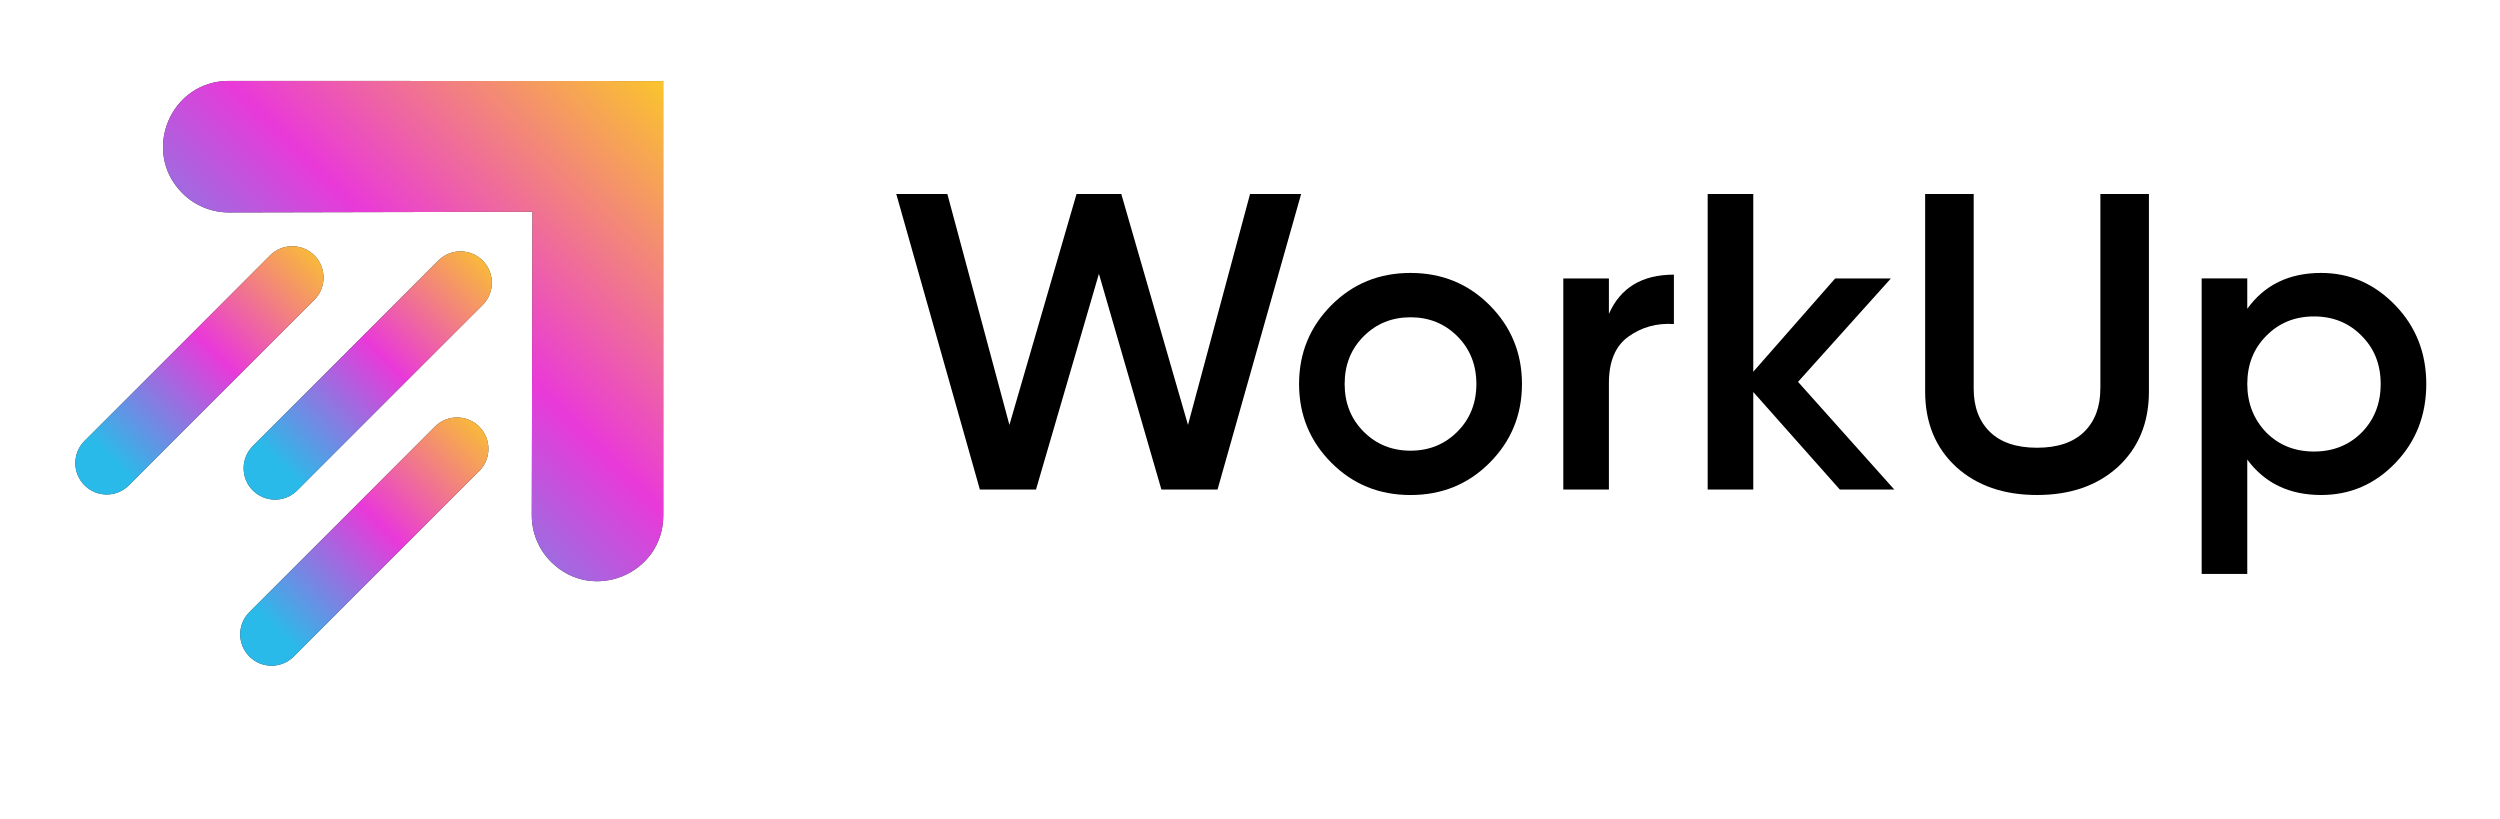 <svg width="171" height="56" viewBox="0 0 171 56" fill="none" xmlns="http://www.w3.org/2000/svg">
<path d="M45.36 5.544L15.657 5.534C11.649 5.533 9.641 10.379 12.475 13.214C13.321 14.06 14.469 14.534 15.666 14.531L36.419 14.485L36.373 35.239C36.37 36.436 36.844 37.584 37.691 38.43C40.525 41.265 45.372 39.256 45.37 35.247L45.36 5.544Z" fill="black" fill-opacity="0.8"/>
<path d="M29.98 17.823L17.293 30.51C16.454 31.347 16.454 32.707 17.293 33.546C17.712 33.965 18.262 34.175 18.811 34.175C19.36 34.175 19.909 33.965 20.328 33.546L33.015 20.859C33.853 20.02 33.853 18.662 33.015 17.823C32.179 16.985 30.82 16.985 29.98 17.823Z" fill="black" fill-opacity="0.8"/>
<path d="M21.504 17.472C20.666 16.633 19.307 16.633 18.468 17.472L5.781 30.159C4.943 30.998 4.943 32.356 5.781 33.195C6.199 33.614 6.749 33.824 7.298 33.824C7.847 33.824 8.397 33.614 8.815 33.195L21.502 20.508C22.341 19.669 22.341 18.309 21.504 17.472Z" fill="black" fill-opacity="0.8"/>
<path d="M29.745 29.182L17.058 41.869C16.22 42.707 16.22 44.066 17.058 44.905C17.477 45.324 18.026 45.534 18.575 45.534C19.125 45.534 19.674 45.324 20.093 44.905L32.78 32.218C33.619 31.381 33.619 30.021 32.78 29.182C31.942 28.344 30.583 28.344 29.745 29.182Z" fill="black" fill-opacity="0.8"/>
<path d="M45.36 5.544L15.657 5.534C11.649 5.533 9.641 10.379 12.475 13.214C13.321 14.06 14.469 14.534 15.666 14.531L36.419 14.485L36.373 35.239C36.37 36.436 36.844 37.584 37.691 38.43C40.525 41.265 45.372 39.256 45.37 35.247L45.36 5.544Z" fill="url(#paint0_linear_273_2026)"/>
<path d="M29.98 17.823L17.293 30.51C16.454 31.347 16.454 32.707 17.293 33.546C17.712 33.965 18.262 34.175 18.811 34.175C19.36 34.175 19.909 33.965 20.328 33.546L33.015 20.859C33.853 20.02 33.853 18.662 33.015 17.823C32.179 16.985 30.82 16.985 29.98 17.823Z" fill="url(#paint1_linear_273_2026)"/>
<path d="M21.504 17.472C20.666 16.633 19.307 16.633 18.468 17.472L5.781 30.159C4.943 30.998 4.943 32.356 5.781 33.195C6.199 33.614 6.749 33.824 7.298 33.824C7.847 33.824 8.397 33.614 8.815 33.195L21.502 20.508C22.341 19.669 22.341 18.309 21.504 17.472Z" fill="url(#paint2_linear_273_2026)"/>
<path d="M29.745 29.182L17.058 41.869C16.22 42.707 16.22 44.066 17.058 44.905C17.477 45.324 18.026 45.534 18.575 45.534C19.125 45.534 19.674 45.324 20.093 44.905L32.78 32.218C33.619 31.381 33.619 30.021 32.78 29.182C31.942 28.344 30.583 28.344 29.745 29.182Z" fill="url(#paint3_linear_273_2026)"/>
<path d="M85.504 13.269L81.258 29.064L76.696 13.269H73.635L69.044 29.064L64.799 13.269H61.305L67.022 33.483H70.863L75.166 18.727L79.439 33.483H83.28L88.997 13.269H85.504Z" fill="black"/>
<path d="M96.479 18.669C94.341 18.669 92.543 19.401 91.079 20.864C89.597 22.348 88.856 24.147 88.856 26.265C88.856 28.382 89.597 30.183 91.079 31.665C92.543 33.128 94.341 33.86 96.479 33.86C98.617 33.86 100.416 33.128 101.879 31.665C103.361 30.183 104.103 28.382 104.103 26.265C104.103 24.147 103.361 22.348 101.879 20.864C100.416 19.401 98.615 18.669 96.479 18.669ZM99.684 29.527C98.818 30.393 97.749 30.827 96.479 30.827C95.209 30.827 94.14 30.394 93.274 29.527C92.409 28.66 91.974 27.573 91.974 26.265C91.974 24.956 92.407 23.867 93.274 23.002C94.14 22.136 95.209 21.702 96.479 21.702C97.749 21.702 98.818 22.135 99.684 23.002C100.551 23.867 100.984 24.956 100.984 26.265C100.984 27.574 100.549 28.661 99.684 29.527Z" fill="black"/>
<path d="M110.049 21.471V19.046H106.93V33.483H110.049V26.206C110.049 24.725 110.491 23.666 111.377 23.03C112.282 22.376 113.321 22.087 114.495 22.164V18.786C112.318 18.785 110.836 19.68 110.049 21.471Z" fill="black"/>
<path d="M129.338 19.045H125.525L119.924 25.427V13.269H116.805V33.483H119.924V26.813L125.842 33.483H129.567L122.985 26.119L129.338 19.045Z" fill="black"/>
<path d="M143.663 26.581C143.663 27.834 143.291 28.82 142.551 29.542C141.809 30.264 140.736 30.625 139.331 30.625C137.926 30.625 136.852 30.264 136.112 29.542C135.37 28.82 135 27.834 135 26.581V13.269H131.68V26.783C131.68 28.921 132.392 30.643 133.817 31.952C135.223 33.222 137.062 33.858 139.333 33.858C141.604 33.858 143.443 33.222 144.849 31.952C146.273 30.643 146.986 28.919 146.986 26.783V13.269H143.666V26.581H143.663Z" fill="black"/>
<path d="M163.849 20.892C162.423 19.411 160.73 18.669 158.766 18.669C156.57 18.669 154.887 19.488 153.713 21.124V19.044H150.594V39.258H153.713V31.433C154.905 33.05 156.59 33.858 158.766 33.858C160.748 33.858 162.443 33.127 163.849 31.663C165.253 30.199 165.957 28.4 165.957 26.263C165.957 24.147 165.255 22.356 163.849 20.892ZM161.539 29.585C160.672 30.45 159.585 30.885 158.277 30.885C156.967 30.885 155.88 30.452 155.014 29.585C154.149 28.68 153.714 27.573 153.714 26.265C153.714 24.936 154.147 23.839 155.014 22.972C155.88 22.087 156.968 21.644 158.277 21.644C159.585 21.644 160.674 22.087 161.539 22.972C162.405 23.838 162.839 24.936 162.839 26.265C162.839 27.593 162.405 28.699 161.539 29.585Z" fill="black"/>
<defs>
<linearGradient id="paint0_linear_273_2026" x1="45.995" y1="4.77" x2="16.16" y2="34.839" gradientUnits="userSpaceOnUse">
<stop stop-color="#FBCB24"/>
<stop offset="0.517" stop-color="#E939D9"/>
<stop offset="1" stop-color="#2ABAE9"/>
</linearGradient>
<linearGradient id="paint1_linear_273_2026" x1="33.953" y1="16.815" x2="19.15" y2="31.734" gradientUnits="userSpaceOnUse">
<stop stop-color="#FBCB24"/>
<stop offset="0.517" stop-color="#E939D9"/>
<stop offset="1" stop-color="#2ABAE9"/>
</linearGradient>
<linearGradient id="paint2_linear_273_2026" x1="22.442" y1="16.463" x2="7.637" y2="31.382" gradientUnits="userSpaceOnUse">
<stop stop-color="#FBCB24"/>
<stop offset="0.517" stop-color="#E939D9"/>
<stop offset="1" stop-color="#2ABAE9"/>
</linearGradient>
<linearGradient id="paint3_linear_273_2026" x1="33.719" y1="28.174" x2="18.916" y2="43.094" gradientUnits="userSpaceOnUse">
<stop stop-color="#FBCB24"/>
<stop offset="0.517" stop-color="#E939D9"/>
<stop offset="1" stop-color="#2ABAE9"/>
</linearGradient>
</defs>
</svg>
